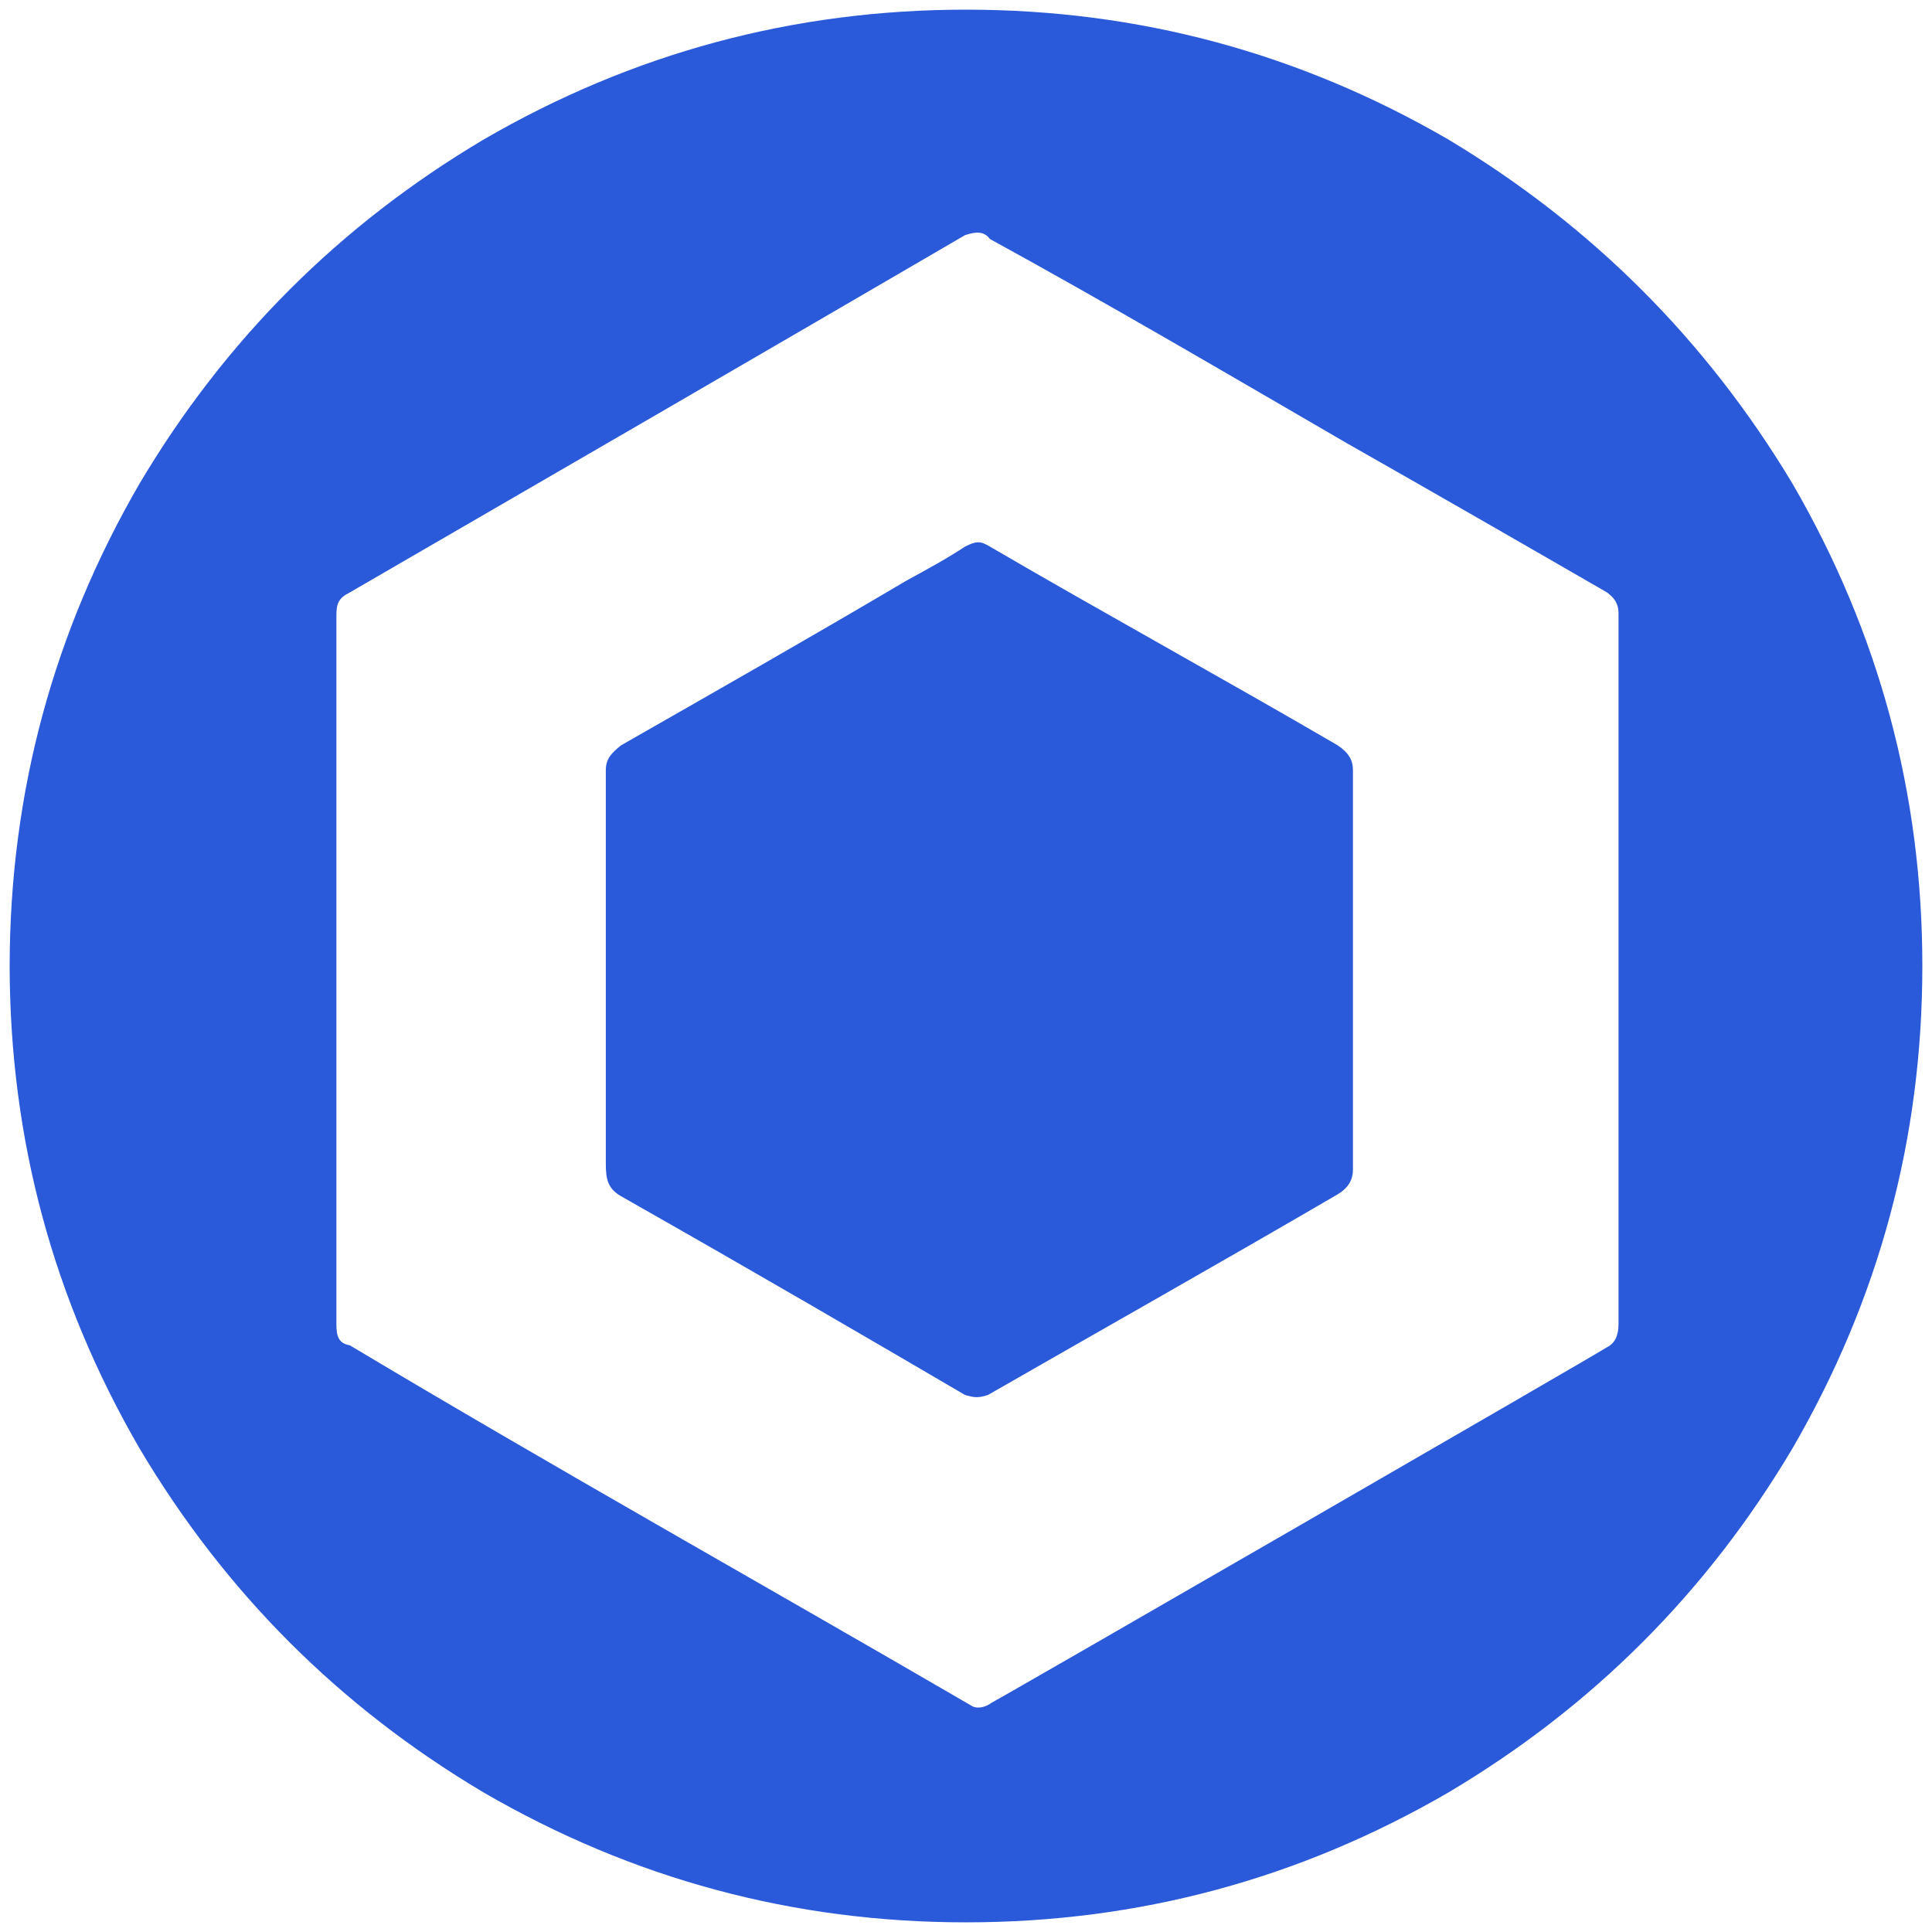 <svg xmlns="http://www.w3.org/2000/svg" viewBox="0 0 1000 1000" fill="#2A5ADA"><path d="M5 500.002v-.396.396c.099 89.505 22.55 172.682 67.253 249.726C116.462 824.2 175.803 883.54 250.276 927.75c77.143 44.803 160.418 67.253 249.726 67.253 89.308 0 172.583-22.45 249.726-67.253C824.2 883.541 883.54 824.2 927.75 749.728c44.803-77.143 67.253-160.418 67.253-249.726 0-89.308-22.45-172.583-67.253-249.726-44.505-74.177-103.846-133.517-178.022-178.023C672.585 27.45 589.31 5 500.002 5c-89.308 0-172.583 22.45-249.726 67.253-74.473 44.209-133.814 103.55-178.023 178.023C27.55 327.32 5.099 410.496 5 500.002zm169.121 185.44V318.518c0-5.935.99-8.902 6.924-11.869 105.824-61.319 211.649-122.637 318.462-184.945 5.934-1.978 9.89-1.978 12.857 1.978 61.32 33.626 123.627 70.22 184.946 105.824 43.517 24.726 90 51.429 134.506 77.143 3.956 2.967 5.934 5.934 5.934 10.88v367.913c0 5.934-1.978 9.89-5.934 11.868-5.934 3.956-312.529 180.99-318.463 183.957-3.956 2.967-7.912 2.967-9.89 1.978C394.672 819.948 286.87 759.618 181.045 696.32c-5.935-.989-6.924-4.945-6.924-10.88zm139.451-83.077c0 7.912.99 12.857 7.913 16.813 73.187 41.538 125.604 72.198 178.022 102.857 3.956.99 5.934 1.978 11.868 0 60.33-34.615 121.65-69.23 180.99-103.846 4.945-2.967 7.912-6.923 7.912-12.857V398.628c0-4.945-1.978-8.901-7.912-12.858-59.34-34.615-120.66-68.242-180-102.857-4.946-2.967-6.924-2.967-12.858 0-8.901 5.934-19.78 11.868-30.66 17.802-48.461 28.682-98.9 57.363-147.362 85.055-4.945 3.957-7.913 6.924-7.913 12.858z"></path></svg>
